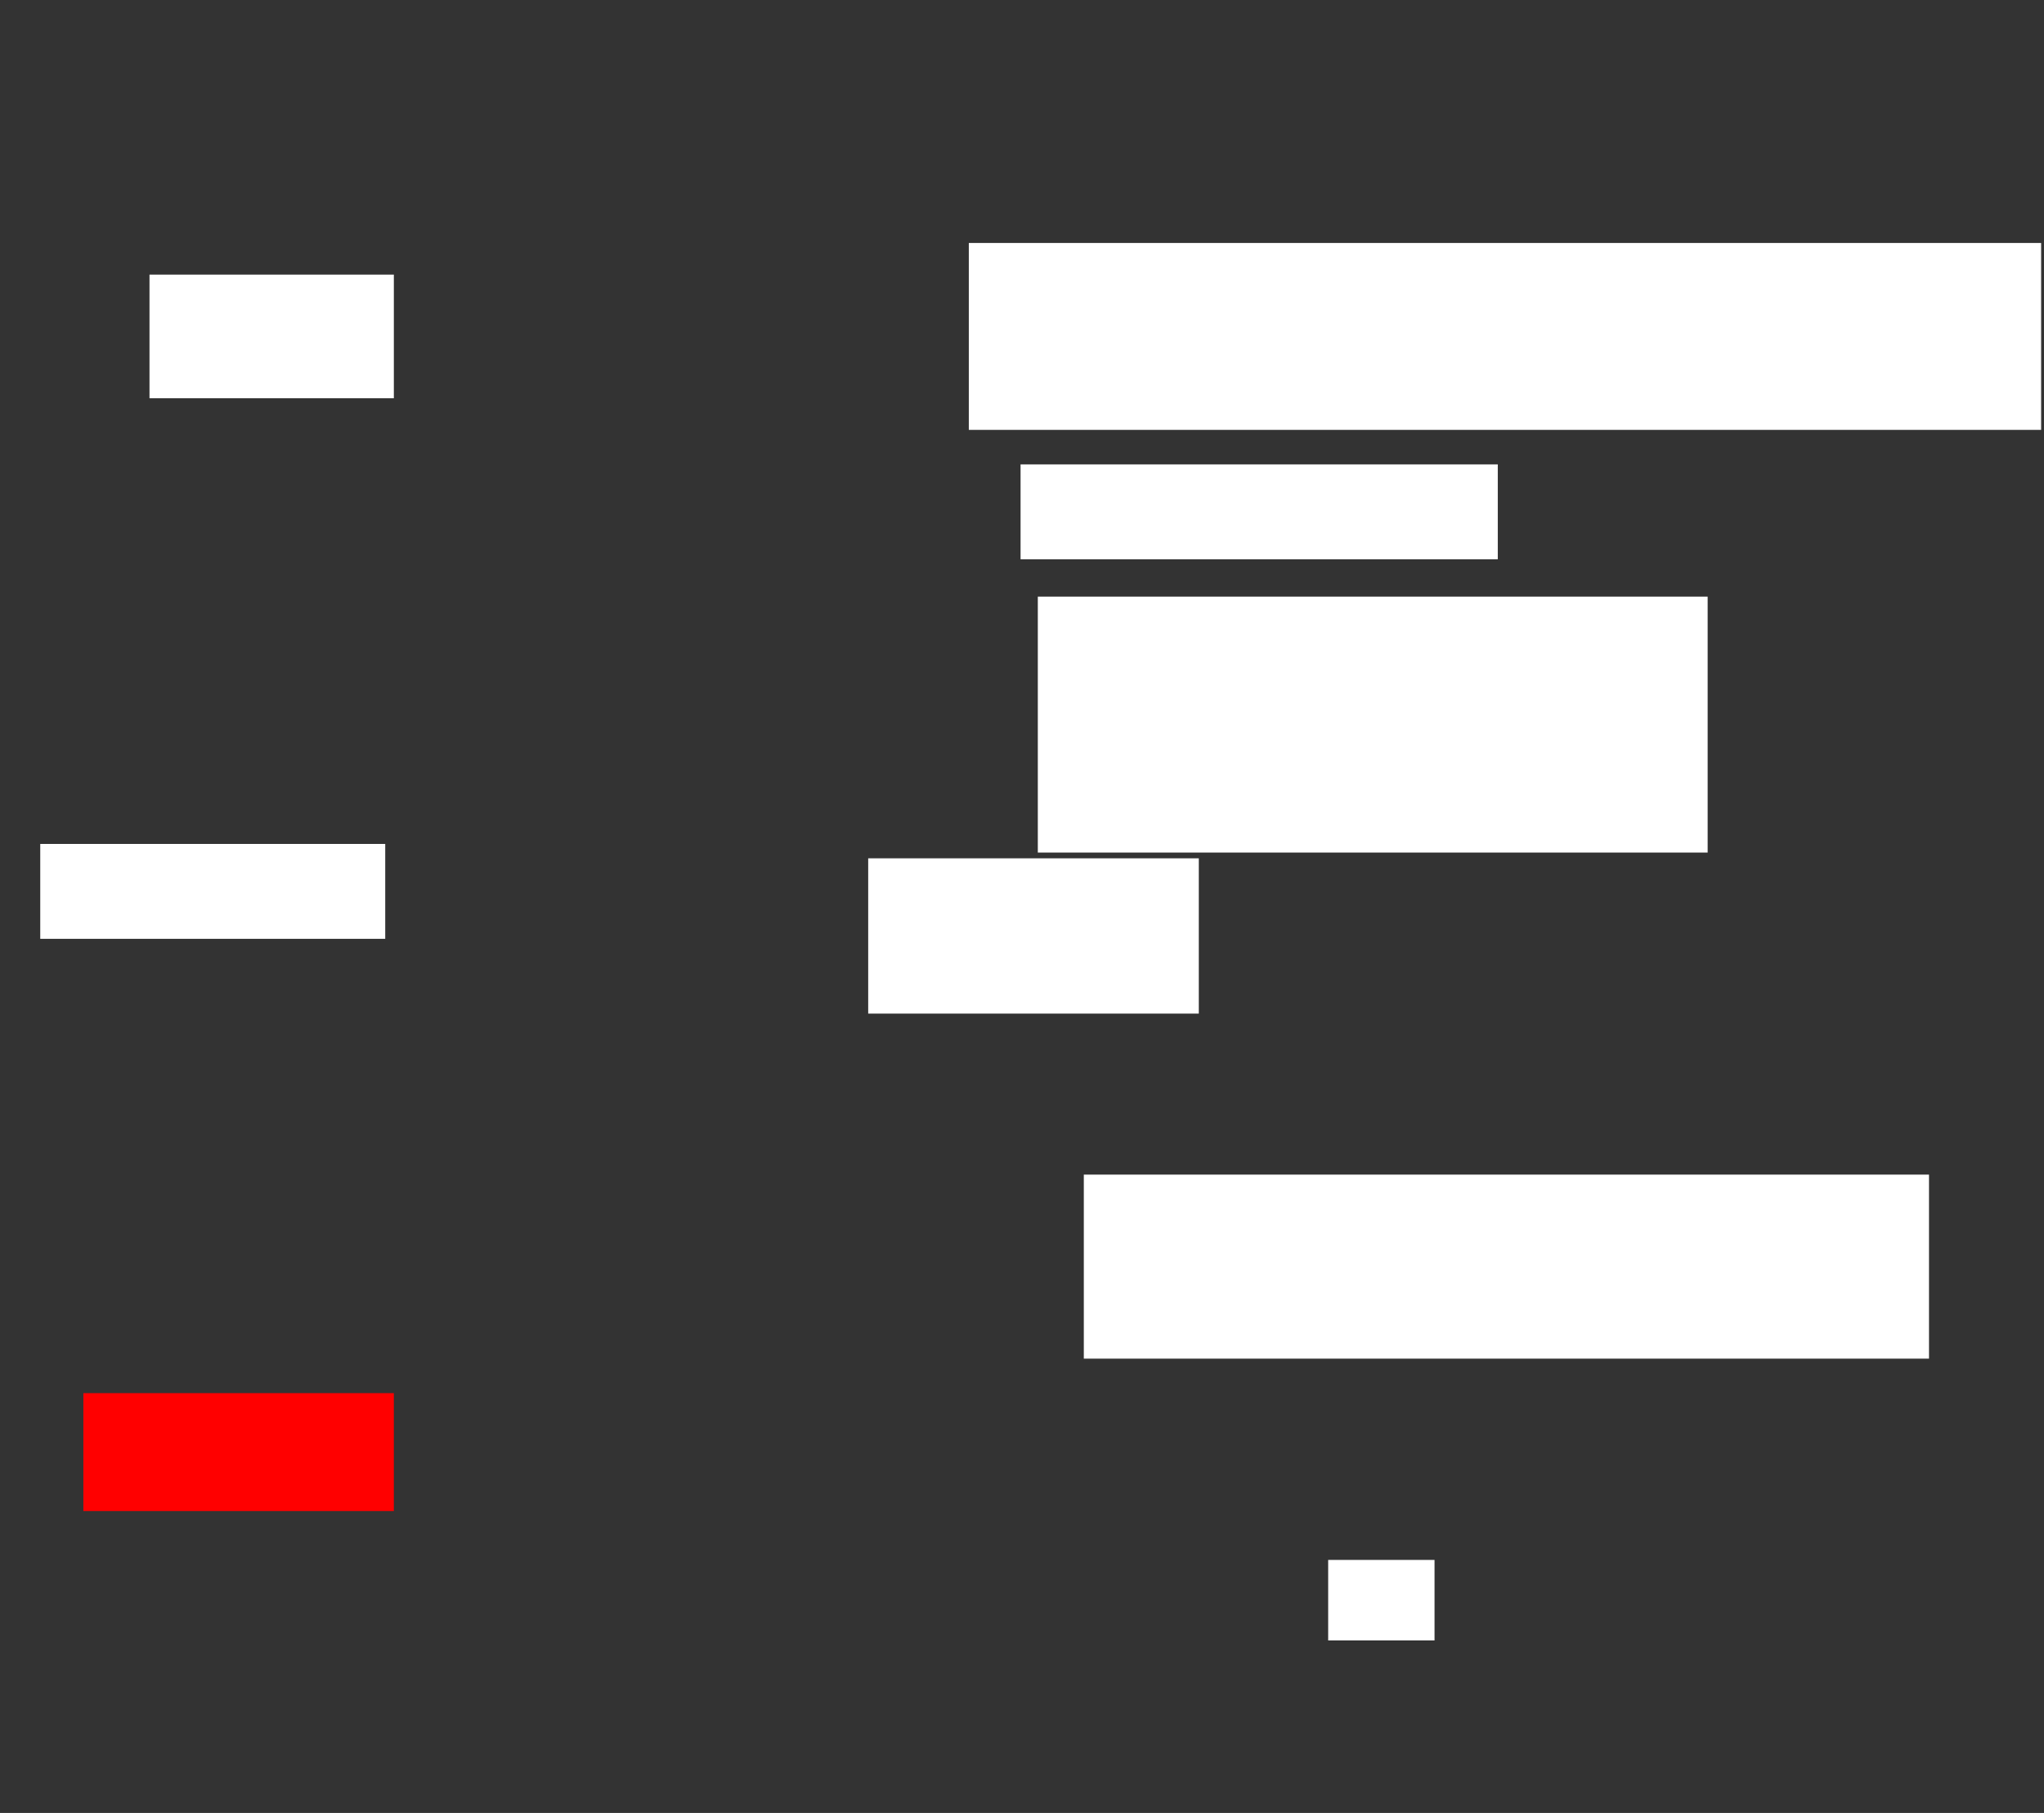 <svg xmlns="http://www.w3.org/2000/svg" height="1261" width="1422">
 <rect width="100%" height="100%" fill="#333333" stroke="none"/>
 <g>
  <title>Labels</title>
 </g>
 <g>
  <title>Shapes</title>
  <rect fill="#FF0000" height="82" id="question-element" stroke-width="0" width="216" x="58" y="969" />
  <rect fill="#ffffff" height="66" id="svg_3" stroke-width="0" width="240" x="28" y="587" />
  <rect fill="#ffffff" height="86" id="svg_4" stroke-width="0" width="170" x="104" y="191" />
  <rect fill="#ffffff" height="108" id="svg_5" stroke-width="0" width="230" x="604" y="597" />
  <rect fill="#ffffff" height="56" id="svg_6" stroke-width="0" width="74" x="924" y="1085" />
  <rect fill="#ffffff" height="128" id="svg_7" stroke-width="0" width="588" x="754" y="817" />
  <rect fill="#ffffff" height="178" id="svg_8" stroke-width="0" width="466" x="722" y="415" />
  <rect fill="#ffffff" height="66" id="svg_9" stroke-width="0" width="332" x="710" y="323" />
  <rect fill="#ffffff" height="130" id="svg_10" stroke-width="0" width="746" x="674" y="169" />
 </g>
</svg>